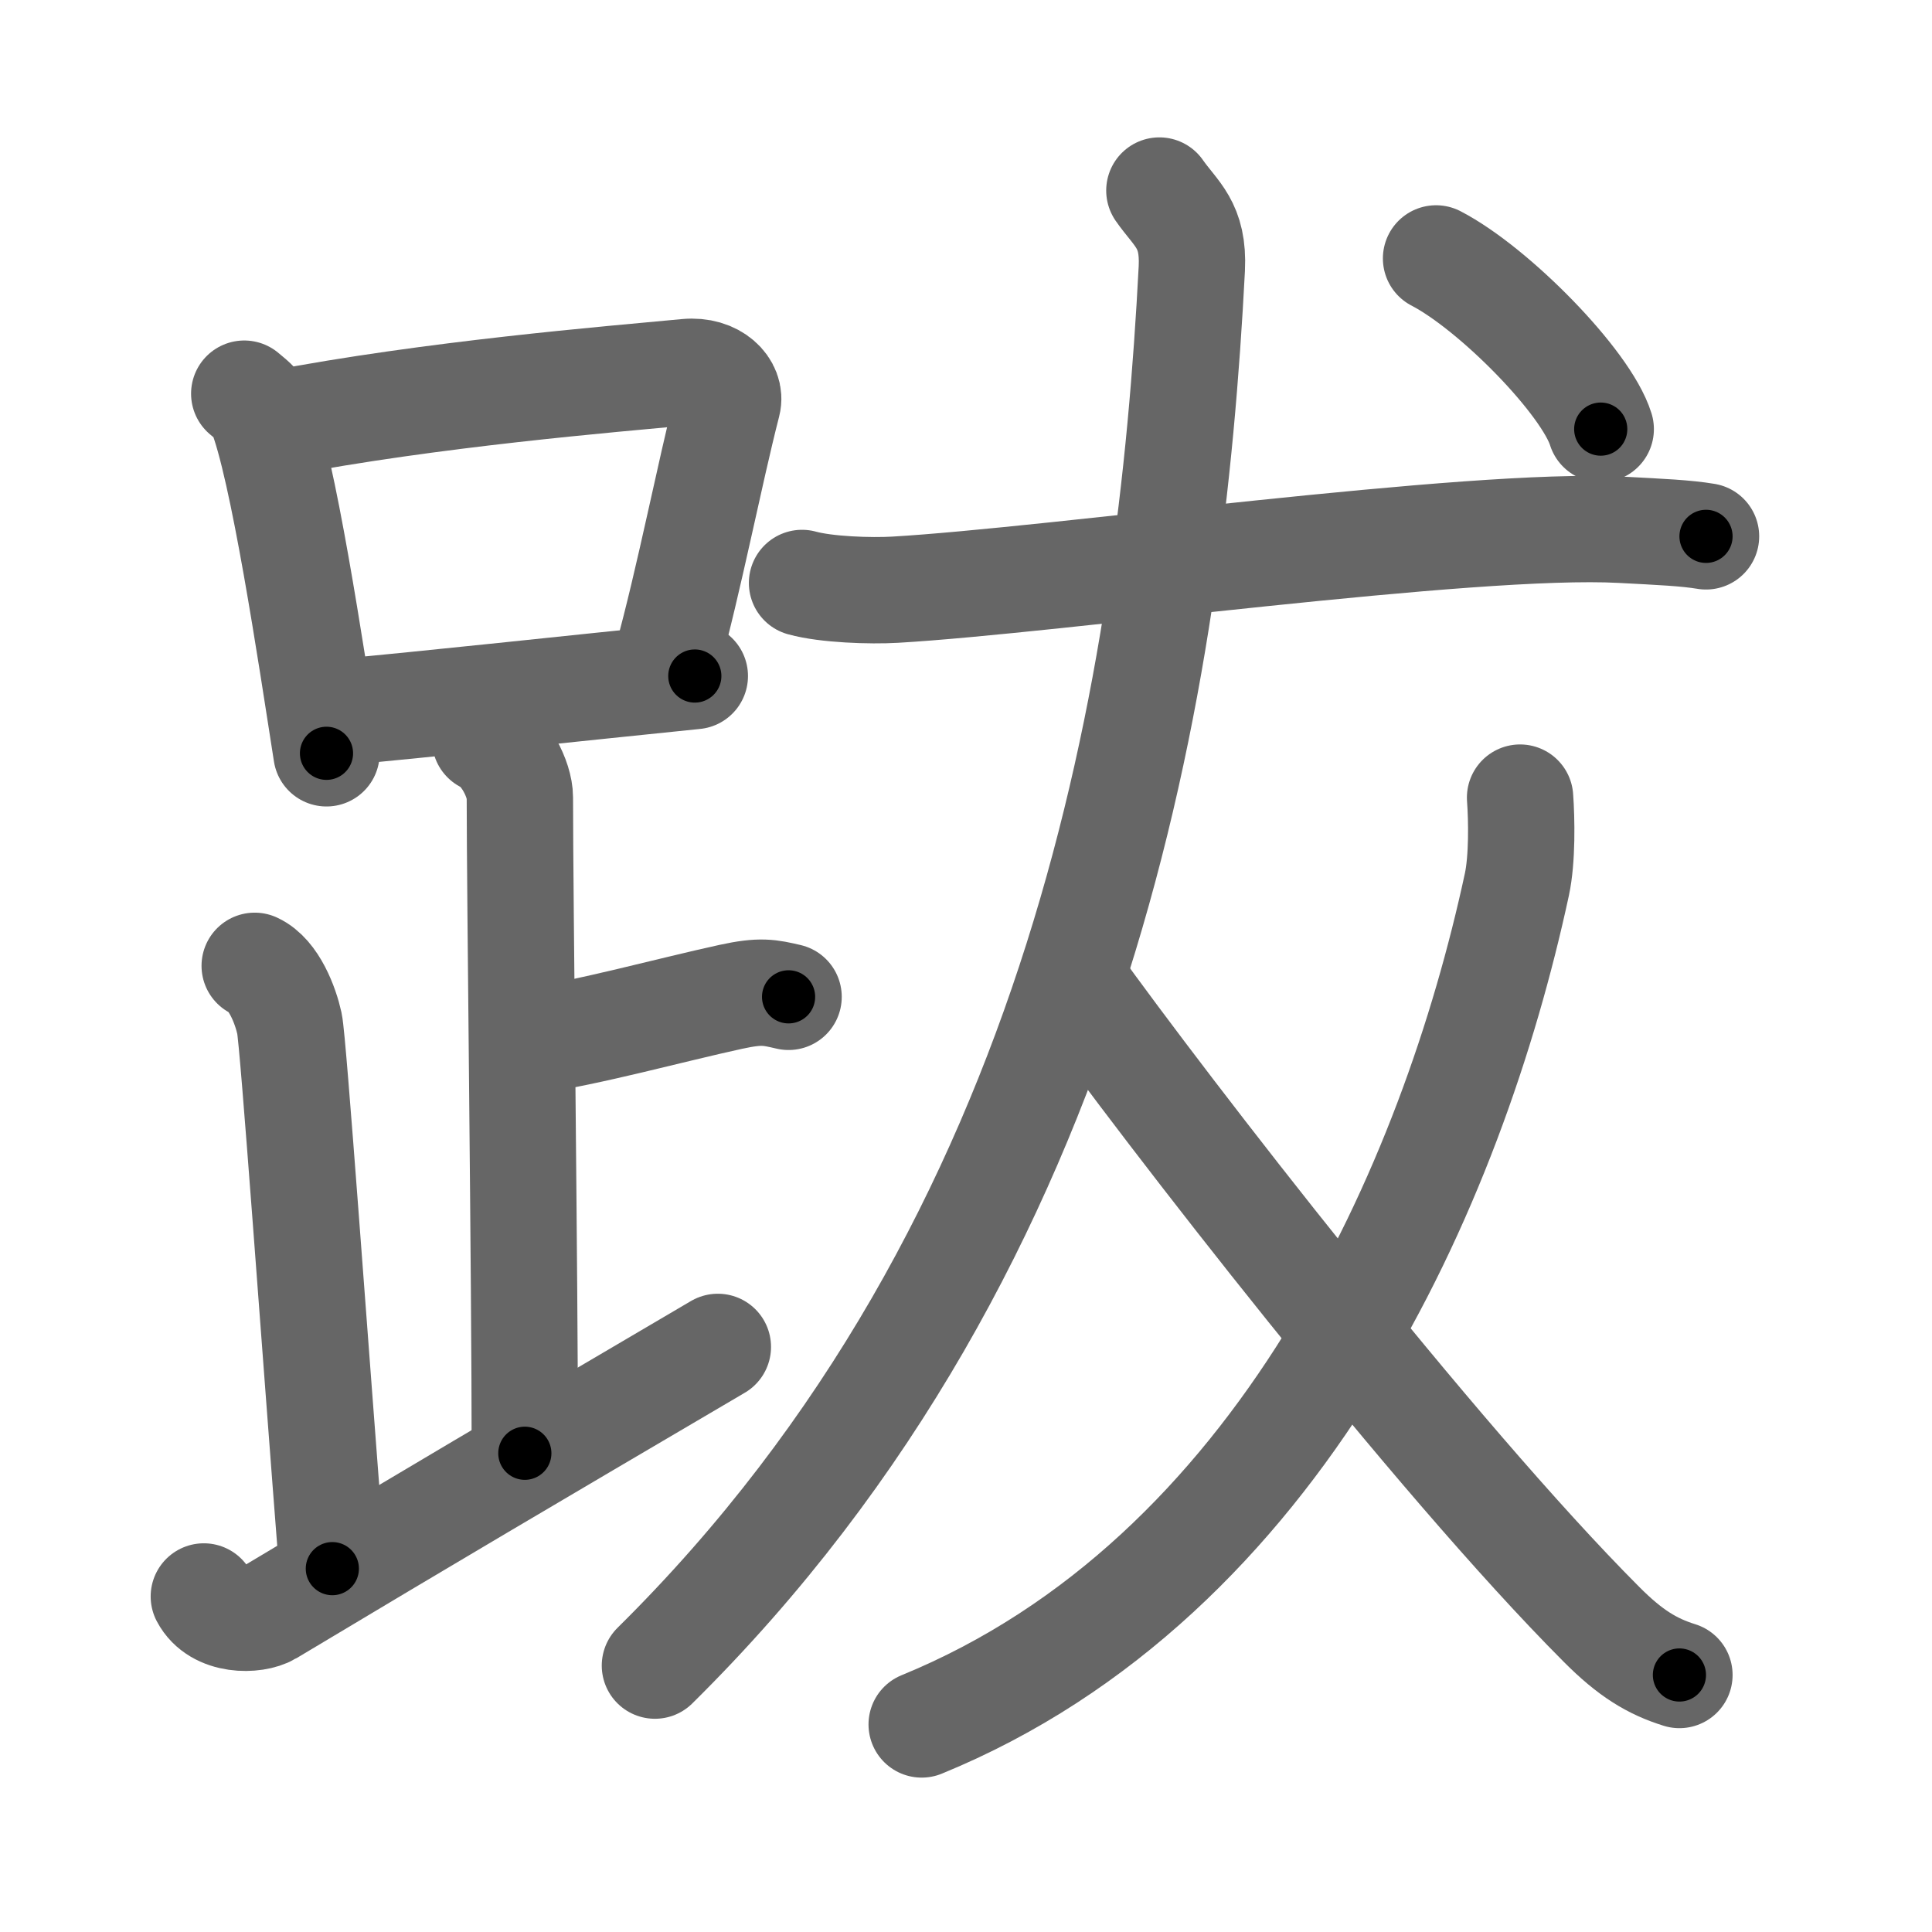 <svg xmlns="http://www.w3.org/2000/svg" width="109" height="109" viewBox="0 0 109 109" id="8dcb"><g fill="none" stroke="#666" stroke-width="6" stroke-linecap="round" stroke-linejoin="round"><g><g><g><path d="M13.78,22.21c0.37,0.32,0.75,0.58,0.91,0.97c1.28,3.13,2.85,13.7,3.73,19.32" /><path d="M15.61,23.9c8.76-1.68,18.79-2.5,23.13-2.91c1.58-0.15,2.54,0.89,2.31,1.77c-1.04,4.06-2.15,9.85-3.43,14.5" /><path d="M19.06,40.19c5.09-0.46,13.15-1.34,20.14-2.05" /></g><path d="M27.37,41.74c1.09,0.5,1.96,2.23,1.96,3.25c0,5.51,0.28,27.01,0.28,37" /><path d="M29.88,58.74c3.37-0.49,7.87-1.74,11.35-2.5c1.7-0.37,2.18-0.25,3.26,0" /><path d="M14.37,54.49c1.09,0.5,1.74,2.25,1.96,3.25c0.22,1,1.42,18.01,2.42,30.76" /><path d="M11.5,90.07c0.75,1.43,2.89,1.38,3.7,0.9c9.55-5.72,13.8-8.22,25.3-14.98" /></g><g><g><g><path d="M45.25,32.89c1.37,0.38,3.88,0.46,5.25,0.38c8.96-0.52,32.52-3.83,40.96-3.38c2.27,0.12,3.65,0.18,4.79,0.37" /><path d="M65.41,10.75c0.94,1.35,1.95,1.92,1.83,4.4c-1.18,22.9-5.97,54.8-30.29,78.82" /></g></g><g><path d="M85.76,45c0.09,1.22,0.13,3.46-0.18,4.9C81.94,66.79,72.25,89,52,97.29" /></g><g><g><path d="M60.5,55.25c5.34,7.44,20.42,26.94,29.85,36.39c1.63,1.64,2.86,2.38,4.4,2.86" /><path d="M81.02,14.58c3.28,1.7,8.47,6.99,9.29,9.63" /></g></g></g></g></g><g fill="none" stroke="#000" stroke-width="3" stroke-linecap="round" stroke-linejoin="round"><path d="M13.78,22.21c0.37,0.32,0.75,0.58,0.91,0.97c1.28,3.13,2.85,13.7,3.73,19.32" stroke-dasharray="21.043" stroke-dashoffset="21.043"><animate attributeName="stroke-dashoffset" values="21.043;21.043;0" dur="0.21s" fill="freeze" begin="0s;8dcb.click" /></path><path d="M15.61,23.9c8.76-1.68,18.79-2.5,23.13-2.91c1.58-0.15,2.54,0.89,2.31,1.77c-1.04,4.06-2.15,9.85-3.43,14.5" stroke-dasharray="41.608" stroke-dashoffset="41.608"><animate attributeName="stroke-dashoffset" values="41.608" fill="freeze" begin="8dcb.click" /><animate attributeName="stroke-dashoffset" values="41.608;41.608;0" keyTimes="0;0.335;1" dur="0.626s" fill="freeze" begin="0s;8dcb.click" /></path><path d="M19.06,40.19c5.09-0.46,13.15-1.34,20.14-2.05" stroke-dasharray="20.245" stroke-dashoffset="20.245"><animate attributeName="stroke-dashoffset" values="20.245" fill="freeze" begin="8dcb.click" /><animate attributeName="stroke-dashoffset" values="20.245;20.245;0" keyTimes="0;0.756;1" dur="0.828s" fill="freeze" begin="0s;8dcb.click" /></path><path d="M27.37,41.74c1.09,0.5,1.96,2.23,1.96,3.25c0,5.51,0.28,27.01,0.28,37" stroke-dasharray="40.952" stroke-dashoffset="40.952"><animate attributeName="stroke-dashoffset" values="40.952" fill="freeze" begin="8dcb.click" /><animate attributeName="stroke-dashoffset" values="40.952;40.952;0" keyTimes="0;0.669;1" dur="1.238s" fill="freeze" begin="0s;8dcb.click" /></path><path d="M29.88,58.74c3.37-0.49,7.87-1.74,11.35-2.5c1.7-0.37,2.18-0.25,3.26,0" stroke-dasharray="14.927" stroke-dashoffset="14.927"><animate attributeName="stroke-dashoffset" values="14.927" fill="freeze" begin="8dcb.click" /><animate attributeName="stroke-dashoffset" values="14.927;14.927;0" keyTimes="0;0.893;1" dur="1.387s" fill="freeze" begin="0s;8dcb.click" /></path><path d="M14.37,54.49c1.09,0.5,1.74,2.25,1.96,3.25c0.22,1,1.42,18.01,2.42,30.76" stroke-dasharray="34.766" stroke-dashoffset="34.766"><animate attributeName="stroke-dashoffset" values="34.766" fill="freeze" begin="8dcb.click" /><animate attributeName="stroke-dashoffset" values="34.766;34.766;0" keyTimes="0;0.799;1" dur="1.735s" fill="freeze" begin="0s;8dcb.click" /></path><path d="M11.5,90.07c0.75,1.43,2.89,1.38,3.7,0.9c9.55-5.72,13.8-8.22,25.3-14.98" stroke-dasharray="33.579" stroke-dashoffset="33.579"><animate attributeName="stroke-dashoffset" values="33.579" fill="freeze" begin="8dcb.click" /><animate attributeName="stroke-dashoffset" values="33.579;33.579;0" keyTimes="0;0.838;1" dur="2.071s" fill="freeze" begin="0s;8dcb.click" /></path><path d="M45.25,32.89c1.37,0.38,3.88,0.46,5.25,0.38c8.96-0.52,32.52-3.83,40.96-3.38c2.27,0.12,3.65,0.18,4.79,0.37" stroke-dasharray="51.209" stroke-dashoffset="51.209"><animate attributeName="stroke-dashoffset" values="51.209" fill="freeze" begin="8dcb.click" /><animate attributeName="stroke-dashoffset" values="51.209;51.209;0" keyTimes="0;0.802;1" dur="2.583s" fill="freeze" begin="0s;8dcb.click" /></path><path d="M65.41,10.75c0.94,1.35,1.95,1.92,1.83,4.4c-1.18,22.9-5.97,54.8-30.29,78.82" stroke-dasharray="91.435" stroke-dashoffset="91.435"><animate attributeName="stroke-dashoffset" values="91.435" fill="freeze" begin="8dcb.click" /><animate attributeName="stroke-dashoffset" values="91.435;91.435;0" keyTimes="0;0.79;1" dur="3.27s" fill="freeze" begin="0s;8dcb.click" /></path><path d="M85.76,45c0.09,1.22,0.13,3.46-0.18,4.9C81.94,66.79,72.25,89,52,97.29" stroke-dasharray="65.297" stroke-dashoffset="65.297"><animate attributeName="stroke-dashoffset" values="65.297" fill="freeze" begin="8dcb.click" /><animate attributeName="stroke-dashoffset" values="65.297;65.297;0" keyTimes="0;0.869;1" dur="3.761s" fill="freeze" begin="0s;8dcb.click" /></path><path d="M60.5,55.25c5.34,7.44,20.42,26.94,29.85,36.39c1.63,1.64,2.86,2.38,4.4,2.86" stroke-dasharray="52.408" stroke-dashoffset="52.408"><animate attributeName="stroke-dashoffset" values="52.408" fill="freeze" begin="8dcb.click" /><animate attributeName="stroke-dashoffset" values="52.408;52.408;0" keyTimes="0;0.878;1" dur="4.285s" fill="freeze" begin="0s;8dcb.click" /></path><path d="M81.02,14.58c3.28,1.7,8.47,6.99,9.29,9.63" stroke-dasharray="13.575" stroke-dashoffset="13.575"><animate attributeName="stroke-dashoffset" values="13.575" fill="freeze" begin="8dcb.click" /><animate attributeName="stroke-dashoffset" values="13.575;13.575;0" keyTimes="0;0.969;1" dur="4.421s" fill="freeze" begin="0s;8dcb.click" /></path></g></svg>